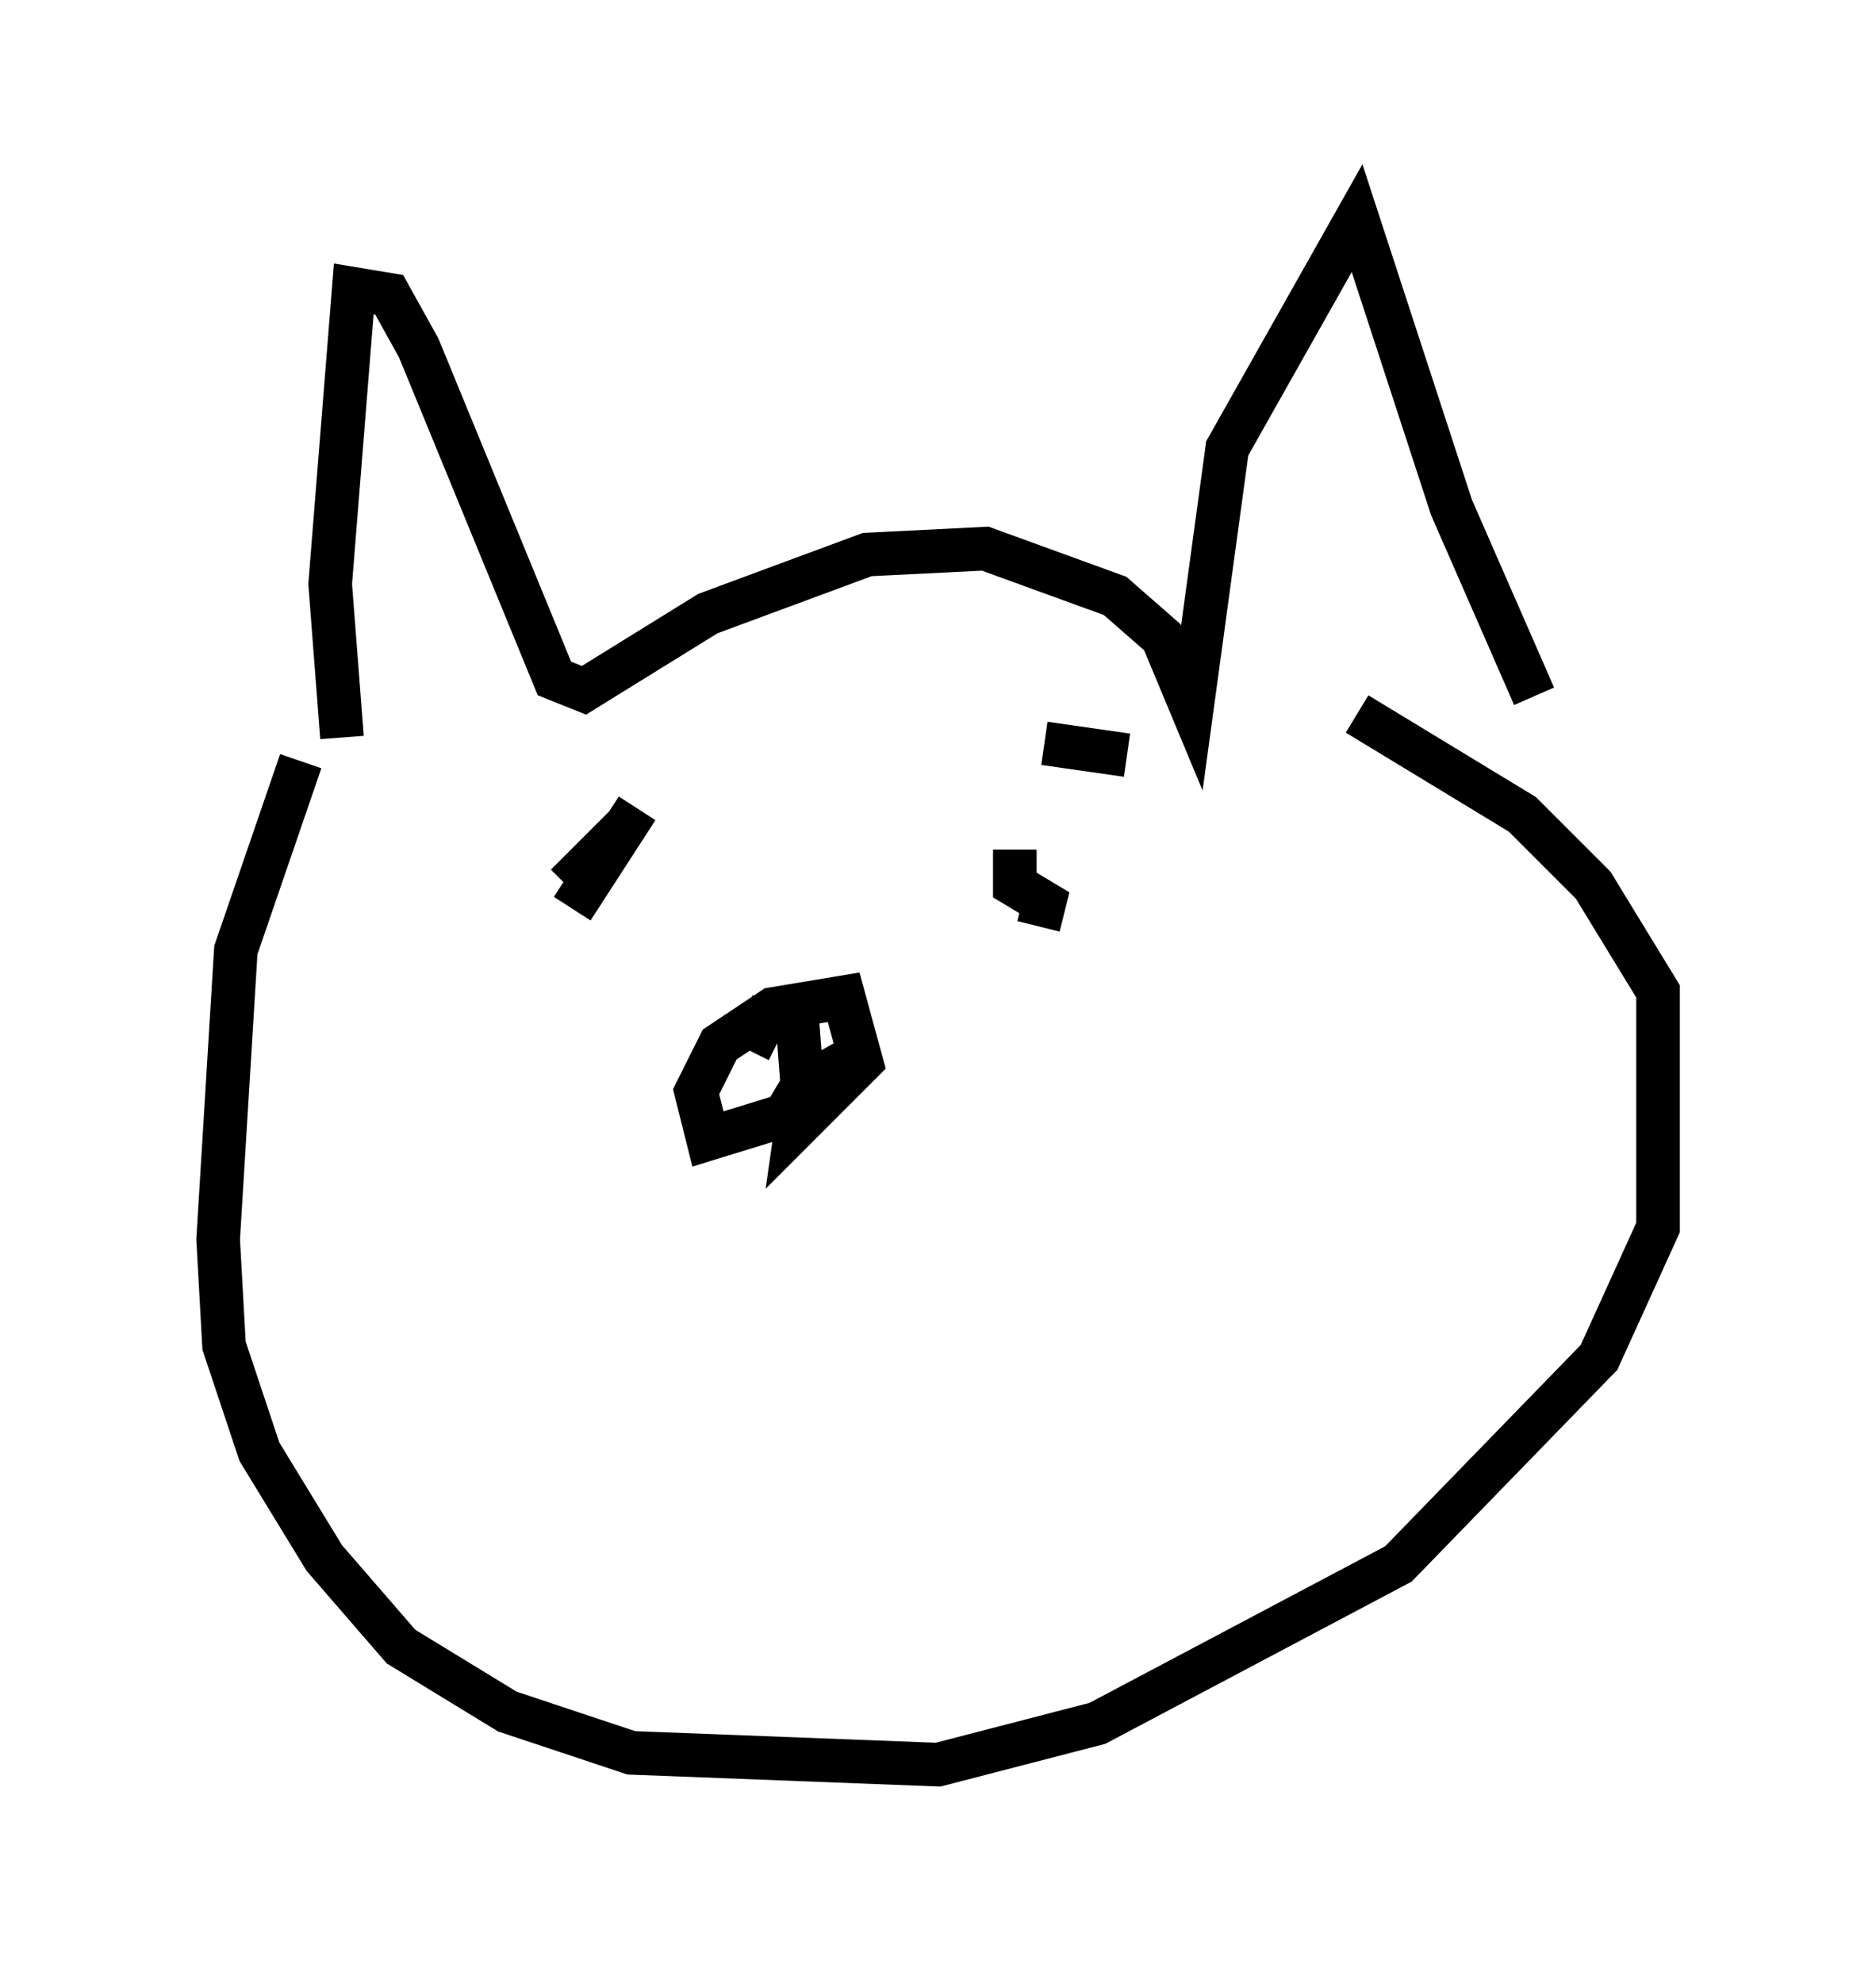 <?xml version="1.0" encoding="utf-8" ?>
<svg baseProfile="full" height="45.453" version="1.1" width="43.017" xmlns="http://www.w3.org/2000/svg" xmlns:ev="http://www.w3.org/2001/xml-events" xmlns:xlink="http://www.w3.org/1999/xlink"><defs /><rect fill="white" height="45.453" width="43.017" x="0" y="0" /><path d="M8.248, 17.584 m-0.406, -0.677 l-0.271, -3.518 0.541, -6.766 l0.812, 0.135 0.677, 1.218 l3.112, 7.578 0.677, 0.271 l2.842, -1.759 3.654, -1.353 l2.706, -0.135 2.977, 1.083 l1.083, 0.947 0.677, 1.624 l0.812, -5.954 2.977, -5.277 l2.165, 6.631 1.894, 4.33 m-28.281, 1.488 l-1.488, 4.33 -0.406, 6.631 l0.135, 2.436 0.812, 2.436 l1.488, 2.436 1.759, 2.03 l2.436, 1.488 2.842, 0.947 l7.036, 0.271 3.654, -0.947 l6.901, -3.654 4.601, -4.736 l1.353, -2.977 0.0, -5.413 l-1.488, -2.436 -1.624, -1.624 l-3.789, -2.3 m-13.938, 7.713 l0.406, -0.812 0.677, -0.135 l0.135, 1.759 -0.406, 0.677 l-1.759, 0.541 -0.271, -1.083 l0.541, -1.083 1.218, -0.812 l1.624, -0.271 0.406, 1.488 l-1.488, 1.488 0.135, -0.947 l1.218, -0.677 m-5.007, -5.683 l-1.488, 2.3 1.218, -1.894 l-1.353, 1.353 m10.284, -0.812 l0.0, 0.812 0.677, 0.406 l-0.135, 0.541 m2.03, -3.924 l-1.894, -0.271 " fill="none" stroke="black" stroke-width="1" /></svg>